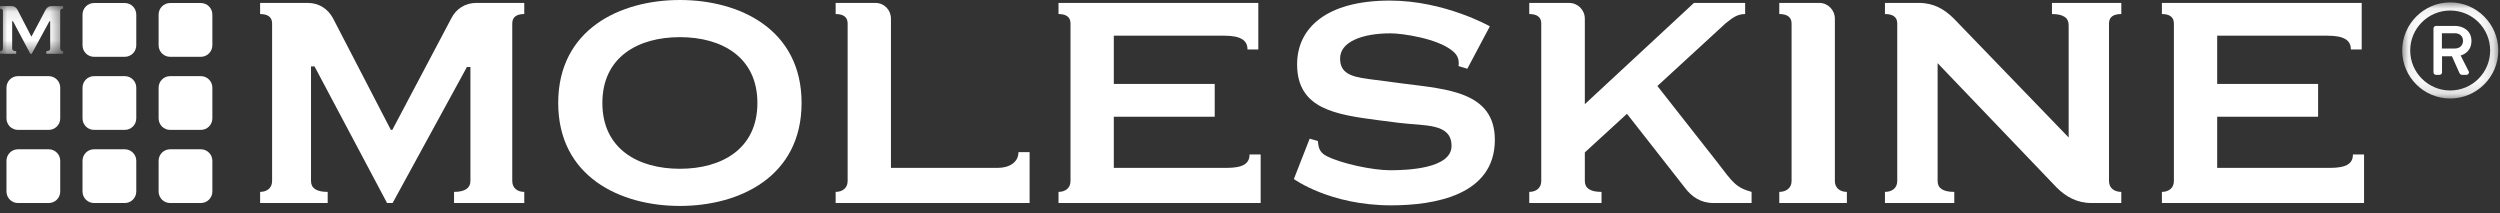 <?xml version="1.0" encoding="UTF-8"?>
<svg width="176px" height="15px" viewBox="0 0 176 15" version="1.1" xmlns="http://www.w3.org/2000/svg" xmlns:xlink="http://www.w3.org/1999/xlink">
    <rect x="0" y="0" width="176" height="15" fill="#333333" stroke="none"/>
    <title>Moleskine</title>
    <defs>
        <polygon id="path-1" points="0 0.094 0 3.456 4.443 3.456 4.443 0.094 6.50817129e-21 0.094"></polygon>
        <polygon id="path-3" points="6.843 6.843 6.843 0.077 0.078 0.077 0.078 6.843 6.843 6.843"></polygon>
    </defs>
    <g id="Page-1" stroke="none" stroke-width="1" fill="none" fill-rule="evenodd">
        <g>
            <g id="Group-3" transform="translate(0, 0.331)">
                <mask id="mask-2" fill="white">
                    <use xlink:href="#path-1"></use>
                </mask>
                <g id="Clip-2"></g>
                <path d="M3.216,0.35 L2.224,2.229 L2.199,2.229 L1.228,0.35 C1.144,0.197 0.998,0.094 0.805,0.094 L-0,0.094 L-0,0.279 C0.115,0.279 0.206,0.318 0.206,0.439 L0.206,3.085 C0.206,3.206 0.115,3.27 -0,3.27 L-0,3.456 L1.139,3.456 L1.139,3.27 C0.946,3.27 0.857,3.206 0.857,3.085 L0.857,1.161 L0.914,1.161 L2.135,3.456 L2.232,3.456 L3.478,1.168 L3.535,1.168 L3.535,3.085 C3.535,3.206 3.446,3.27 3.261,3.27 L3.261,3.456 L4.443,3.456 L4.443,3.27 C4.328,3.27 4.238,3.206 4.238,3.085 L4.238,0.439 C4.238,0.318 4.328,0.279 4.443,0.279 L4.443,0.094 L3.638,0.094 C3.446,0.094 3.298,0.197 3.216,0.35" id="Fill-1" fill="#FFFFFF" mask="url(#mask-2)"></path>
            </g>
            <path d="M9.594,3.187 C9.594,3.635 9.231,3.999 8.784,3.999 L6.621,3.999 C6.173,3.999 5.81,3.635 5.81,3.187 L5.81,1.024 C5.81,0.577 6.173,0.213 6.621,0.213 L8.784,0.213 C9.231,0.213 9.594,0.577 9.594,1.024 L9.594,3.187 Z" id="Fill-4" fill="#FFFFFF"></path>
            <path d="M9.594,8.334 C9.594,8.782 9.231,9.144 8.784,9.144 L6.621,9.144 C6.173,9.144 5.81,8.782 5.81,8.334 L5.81,6.171 C5.81,5.723 6.173,5.36 6.621,5.36 L8.784,5.36 C9.231,5.36 9.594,5.723 9.594,6.171 L9.594,8.334 Z" id="Fill-6" fill="#FFFFFF"></path>
            <path d="M14.95,3.187 C14.95,3.635 14.587,3.999 14.139,3.999 L11.977,3.999 C11.528,3.999 11.166,3.635 11.166,3.187 L11.166,1.024 C11.166,0.577 11.528,0.213 11.977,0.213 L14.139,0.213 C14.587,0.213 14.95,0.577 14.95,1.024 L14.95,3.187 Z" id="Fill-8" fill="#FFFFFF"></path>
            <path d="M4.24,8.334 C4.24,8.782 3.877,9.144 3.428,9.144 L1.266,9.144 C0.818,9.144 0.456,8.782 0.456,8.334 L0.456,6.171 C0.456,5.723 0.818,5.36 1.266,5.36 L3.428,5.36 C3.877,5.36 4.24,5.723 4.24,6.171 L4.24,8.334 Z" id="Fill-10" fill="#FFFFFF"></path>
            <path d="M14.95,8.334 C14.95,8.782 14.587,9.144 14.139,9.144 L11.977,9.144 C11.528,9.144 11.166,8.782 11.166,8.334 L11.166,6.171 C11.166,5.723 11.528,5.36 11.977,5.36 L14.139,5.36 C14.587,5.36 14.95,5.723 14.95,6.171 L14.95,8.334 Z" id="Fill-12" fill="#FFFFFF"></path>
            <path d="M14.95,13.483 C14.95,13.93 14.587,14.293 14.139,14.293 L11.977,14.293 C11.528,14.293 11.166,13.93 11.166,13.483 L11.166,11.318 C11.166,10.872 11.528,10.509 11.977,10.509 L14.139,10.509 C14.587,10.509 14.95,10.872 14.95,11.318 L14.95,13.483 Z" id="Fill-14" fill="#FFFFFF"></path>
            <path d="M9.594,13.483 C9.594,13.93 9.23,14.293 8.782,14.293 L6.62,14.293 C6.172,14.293 5.809,13.93 5.809,13.483 L5.809,11.318 C5.809,10.872 6.172,10.509 6.62,10.509 L8.782,10.509 C9.23,10.509 9.594,10.872 9.594,11.318 L9.594,13.483 Z" id="Fill-16" fill="#FFFFFF"></path>
            <path d="M4.24,13.483 C4.24,13.93 3.877,14.293 3.428,14.293 L1.266,14.293 C0.818,14.293 0.456,13.93 0.456,13.483 L0.456,11.318 C0.456,10.872 0.818,10.509 1.266,10.509 L3.428,10.509 C3.877,10.509 4.24,10.872 4.24,11.318 L4.24,13.483 Z" id="Fill-18" fill="#FFFFFF"></path>
            <path d="M36.908,0.206 L36.908,0.989 C36.433,0.989 36.063,1.153 36.063,1.647 L36.063,12.746 C36.063,13.241 36.433,13.509 36.908,13.509 L36.908,14.292 L31.965,14.292 L31.965,13.509 C32.727,13.509 33.118,13.241 33.118,12.746 L33.118,4.715 L32.872,4.715 L27.64,14.292 L27.249,14.292 L22.142,4.674 L21.895,4.674 L21.895,12.746 C21.895,13.241 22.265,13.509 23.069,13.509 L23.069,14.292 L18.312,14.292 L18.312,13.509 C18.785,13.509 19.156,13.241 19.156,12.746 L19.156,1.647 C19.156,1.153 18.785,0.989 18.312,0.989 L18.312,0.206 L21.667,0.206 C22.472,0.206 23.089,0.638 23.439,1.277 L27.516,9.144 L27.62,9.144 L31.78,1.277 C32.11,0.638 32.727,0.206 33.53,0.206 L36.908,0.206 Z" id="Fill-20" fill="#FFFFFF"></path>
            <path d="M56.431,7.249 C56.431,12.438 52.066,14.498 47.864,14.498 C43.663,14.498 39.298,12.438 39.298,7.249 C39.298,2.059 43.663,9.60436562e-05 47.864,9.60436562e-05 C52.066,9.60436562e-05 56.431,2.059 56.431,7.249 M42.407,7.249 C42.407,10.482 44.919,11.882 47.864,11.882 C50.81,11.882 53.321,10.482 53.321,7.249 C53.321,4.015 50.81,2.615 47.864,2.615 C44.919,2.615 42.407,4.015 42.407,7.249" id="Fill-22" fill="#FFFFFF"></path>
            <path d="M61.631,0.206 C62.249,0.206 62.723,0.699 62.723,1.318 L62.723,11.82 L70.219,11.82 C71.084,11.82 71.7,11.408 71.7,10.709 L72.484,10.709 L72.484,14.292 L58.83,14.292 L58.83,13.509 C59.304,13.509 59.674,13.241 59.674,12.746 L59.674,1.647 C59.674,1.153 59.304,0.989 58.83,0.989 L58.83,0.206 L61.631,0.206 Z" id="Fill-24" fill="#FFFFFF"></path>
            <path d="M85.516,8.216 L78.412,8.216 L78.412,11.82 L86.341,11.82 C87.555,11.82 87.967,11.491 87.967,10.873 L88.75,10.873 L88.75,14.292 L74.52,14.292 L74.52,13.509 C74.993,13.509 75.364,13.241 75.364,12.747 L75.364,1.648 C75.364,1.153 74.993,0.989 74.52,0.989 L74.52,0.206 L88.585,0.206 L88.585,3.48 L87.823,3.48 C87.823,2.862 87.391,2.512 86.175,2.512 L78.412,2.512 L78.412,5.911 L85.516,5.911 L85.516,8.216 Z" id="Fill-26" fill="#FFFFFF"></path>
            <path d="M97.864,11.985 C99.038,11.985 102.188,11.882 102.188,10.276 C102.188,8.65 100.315,8.875 98.502,8.65 L97.04,8.463 C94.095,8.072 91.316,7.702 91.316,4.531 C91.316,1.977 93.374,0.041 97.844,0.041 C101.694,0.041 104.886,1.853 104.886,1.853 L103.3,4.839 L102.683,4.654 C102.724,4.263 102.683,3.913 102.231,3.563 C101.159,2.698 98.708,2.347 97.905,2.347 C95.887,2.347 94.343,2.945 94.343,4.118 C94.343,5.127 95.064,5.395 96.32,5.56 L98.832,5.889 C101.879,6.281 105.237,6.465 105.237,9.844 C105.237,13.756 100.973,14.456 97.926,14.456 C93.622,14.456 91.088,12.603 91.088,12.603 L92.201,9.762 L92.777,9.926 C92.819,10.338 92.86,10.708 93.374,10.977 C94.446,11.532 96.67,11.985 97.864,11.985" id="Fill-28" fill="#FFFFFF"></path>
            <path d="M111.572,7.332 L119.254,0.206 L122.858,0.206 L122.858,0.989 C122.302,0.989 121.973,1.256 121.499,1.627 L116.68,6.055 L120.902,11.429 C121.973,12.83 122.199,13.201 123.311,13.509 L123.311,14.292 L120.613,14.292 C119.728,14.292 119.089,13.839 118.636,13.241 L114.538,8.011 L111.572,10.729 L111.572,12.747 C111.572,13.241 111.943,13.509 112.747,13.509 L112.747,14.292 L107.66,14.292 L107.66,13.509 C108.133,13.509 108.504,13.241 108.504,12.747 L108.504,1.648 C108.504,1.153 108.133,0.989 107.66,0.989 L107.66,0.206 L110.46,0.206 C111.079,0.206 111.572,0.7 111.572,1.318 L111.572,7.332 Z" id="Fill-30" fill="#FFFFFF"></path>
            <path d="M129.175,12.747 C129.175,13.241 129.546,13.509 130.02,13.509 L130.02,14.291 L125.262,14.291 L125.262,13.509 C125.736,13.509 126.127,13.241 126.127,12.747 L126.127,1.647 C126.127,1.153 125.736,0.988 125.262,0.988 L125.262,0.206 L128.084,0.206 C128.681,0.206 129.175,0.7 129.175,1.318 L129.175,12.747 Z" id="Fill-32" fill="#FFFFFF"></path>
            <path d="M136.408,4.447 L136.408,12.747 C136.408,13.242 136.777,13.509 137.581,13.509 L137.581,14.292 L132.701,14.292 L132.701,13.509 C133.194,13.509 133.566,13.242 133.566,12.747 L133.566,1.647 C133.566,1.153 133.194,0.989 132.701,0.989 L132.701,0.205 L135.089,0.205 C136.14,0.205 136.901,0.659 137.56,1.318 L145.633,9.679 L145.633,1.771 C145.633,1.256 145.262,0.989 144.459,0.989 L144.459,0.205 L149.34,0.205 L149.34,0.989 C148.846,0.989 148.474,1.153 148.474,1.647 L148.474,12.747 C148.474,13.242 148.846,13.509 149.34,13.509 L149.34,14.292 L147.24,14.292 C146.21,14.292 145.427,13.839 144.789,13.201 L136.408,4.447 Z" id="Fill-34" fill="#FFFFFF"></path>
            <path d="M163.194,8.216 L156.09,8.216 L156.09,11.82 L164.019,11.82 C165.234,11.82 165.646,11.491 165.646,10.873 L166.429,10.873 L166.429,14.292 L152.198,14.292 L152.198,13.509 C152.672,13.509 153.042,13.241 153.042,12.747 L153.042,1.648 C153.042,1.153 152.672,0.989 152.198,0.989 L152.198,0.206 L166.263,0.206 L166.263,3.48 L165.501,3.48 C165.501,2.862 165.069,2.512 163.853,2.512 L156.09,2.512 L156.09,5.911 L163.194,5.911 L163.194,8.216 Z" id="Fill-36" fill="#FFFFFF"></path>
            <g id="Group-40" transform="translate(169.037, 0.091)">
                <mask id="mask-4" fill="white">
                    <use xlink:href="#path-3"></use>
                </mask>
                <g id="Clip-39"></g>
                <path d="M3.456,0.077 C5.32,0.077 6.843,1.602 6.843,3.465 C6.843,5.328 5.32,6.843 3.456,6.843 C1.593,6.843 0.078,5.328 0.078,3.465 C0.078,1.602 1.593,0.077 3.456,0.077 L3.456,0.077 Z M3.456,6.278 C5.018,6.278 6.27,5.018 6.27,3.465 C6.27,1.903 5.018,0.651 3.456,0.651 C1.904,0.651 0.642,1.903 0.642,3.465 C0.642,5.018 1.904,6.278 3.456,6.278 L3.456,6.278 Z M2.28,1.912 C2.28,1.818 2.355,1.734 2.459,1.734 L3.795,1.734 C4.379,1.734 4.953,2.081 4.953,2.787 C4.953,3.493 4.453,3.747 4.191,3.813 C4.379,4.18 4.567,4.556 4.755,4.924 C4.821,5.036 4.726,5.178 4.595,5.178 L4.275,5.178 C4.199,5.178 4.134,5.102 4.106,5.046 L3.579,3.869 L2.882,3.869 L2.882,4.999 C2.882,5.093 2.808,5.178 2.704,5.178 L2.459,5.178 C2.355,5.178 2.28,5.093 2.28,4.999 L2.28,1.912 Z M3.795,3.324 C4.143,3.324 4.36,3.079 4.36,2.787 C4.36,2.468 4.143,2.251 3.795,2.251 L2.873,2.251 L2.873,3.324 L3.795,3.324 Z" id="Fill-38" fill="#FFFFFF" mask="url(#mask-4)"></path>
            </g>
        </g>
    </g>
</svg>